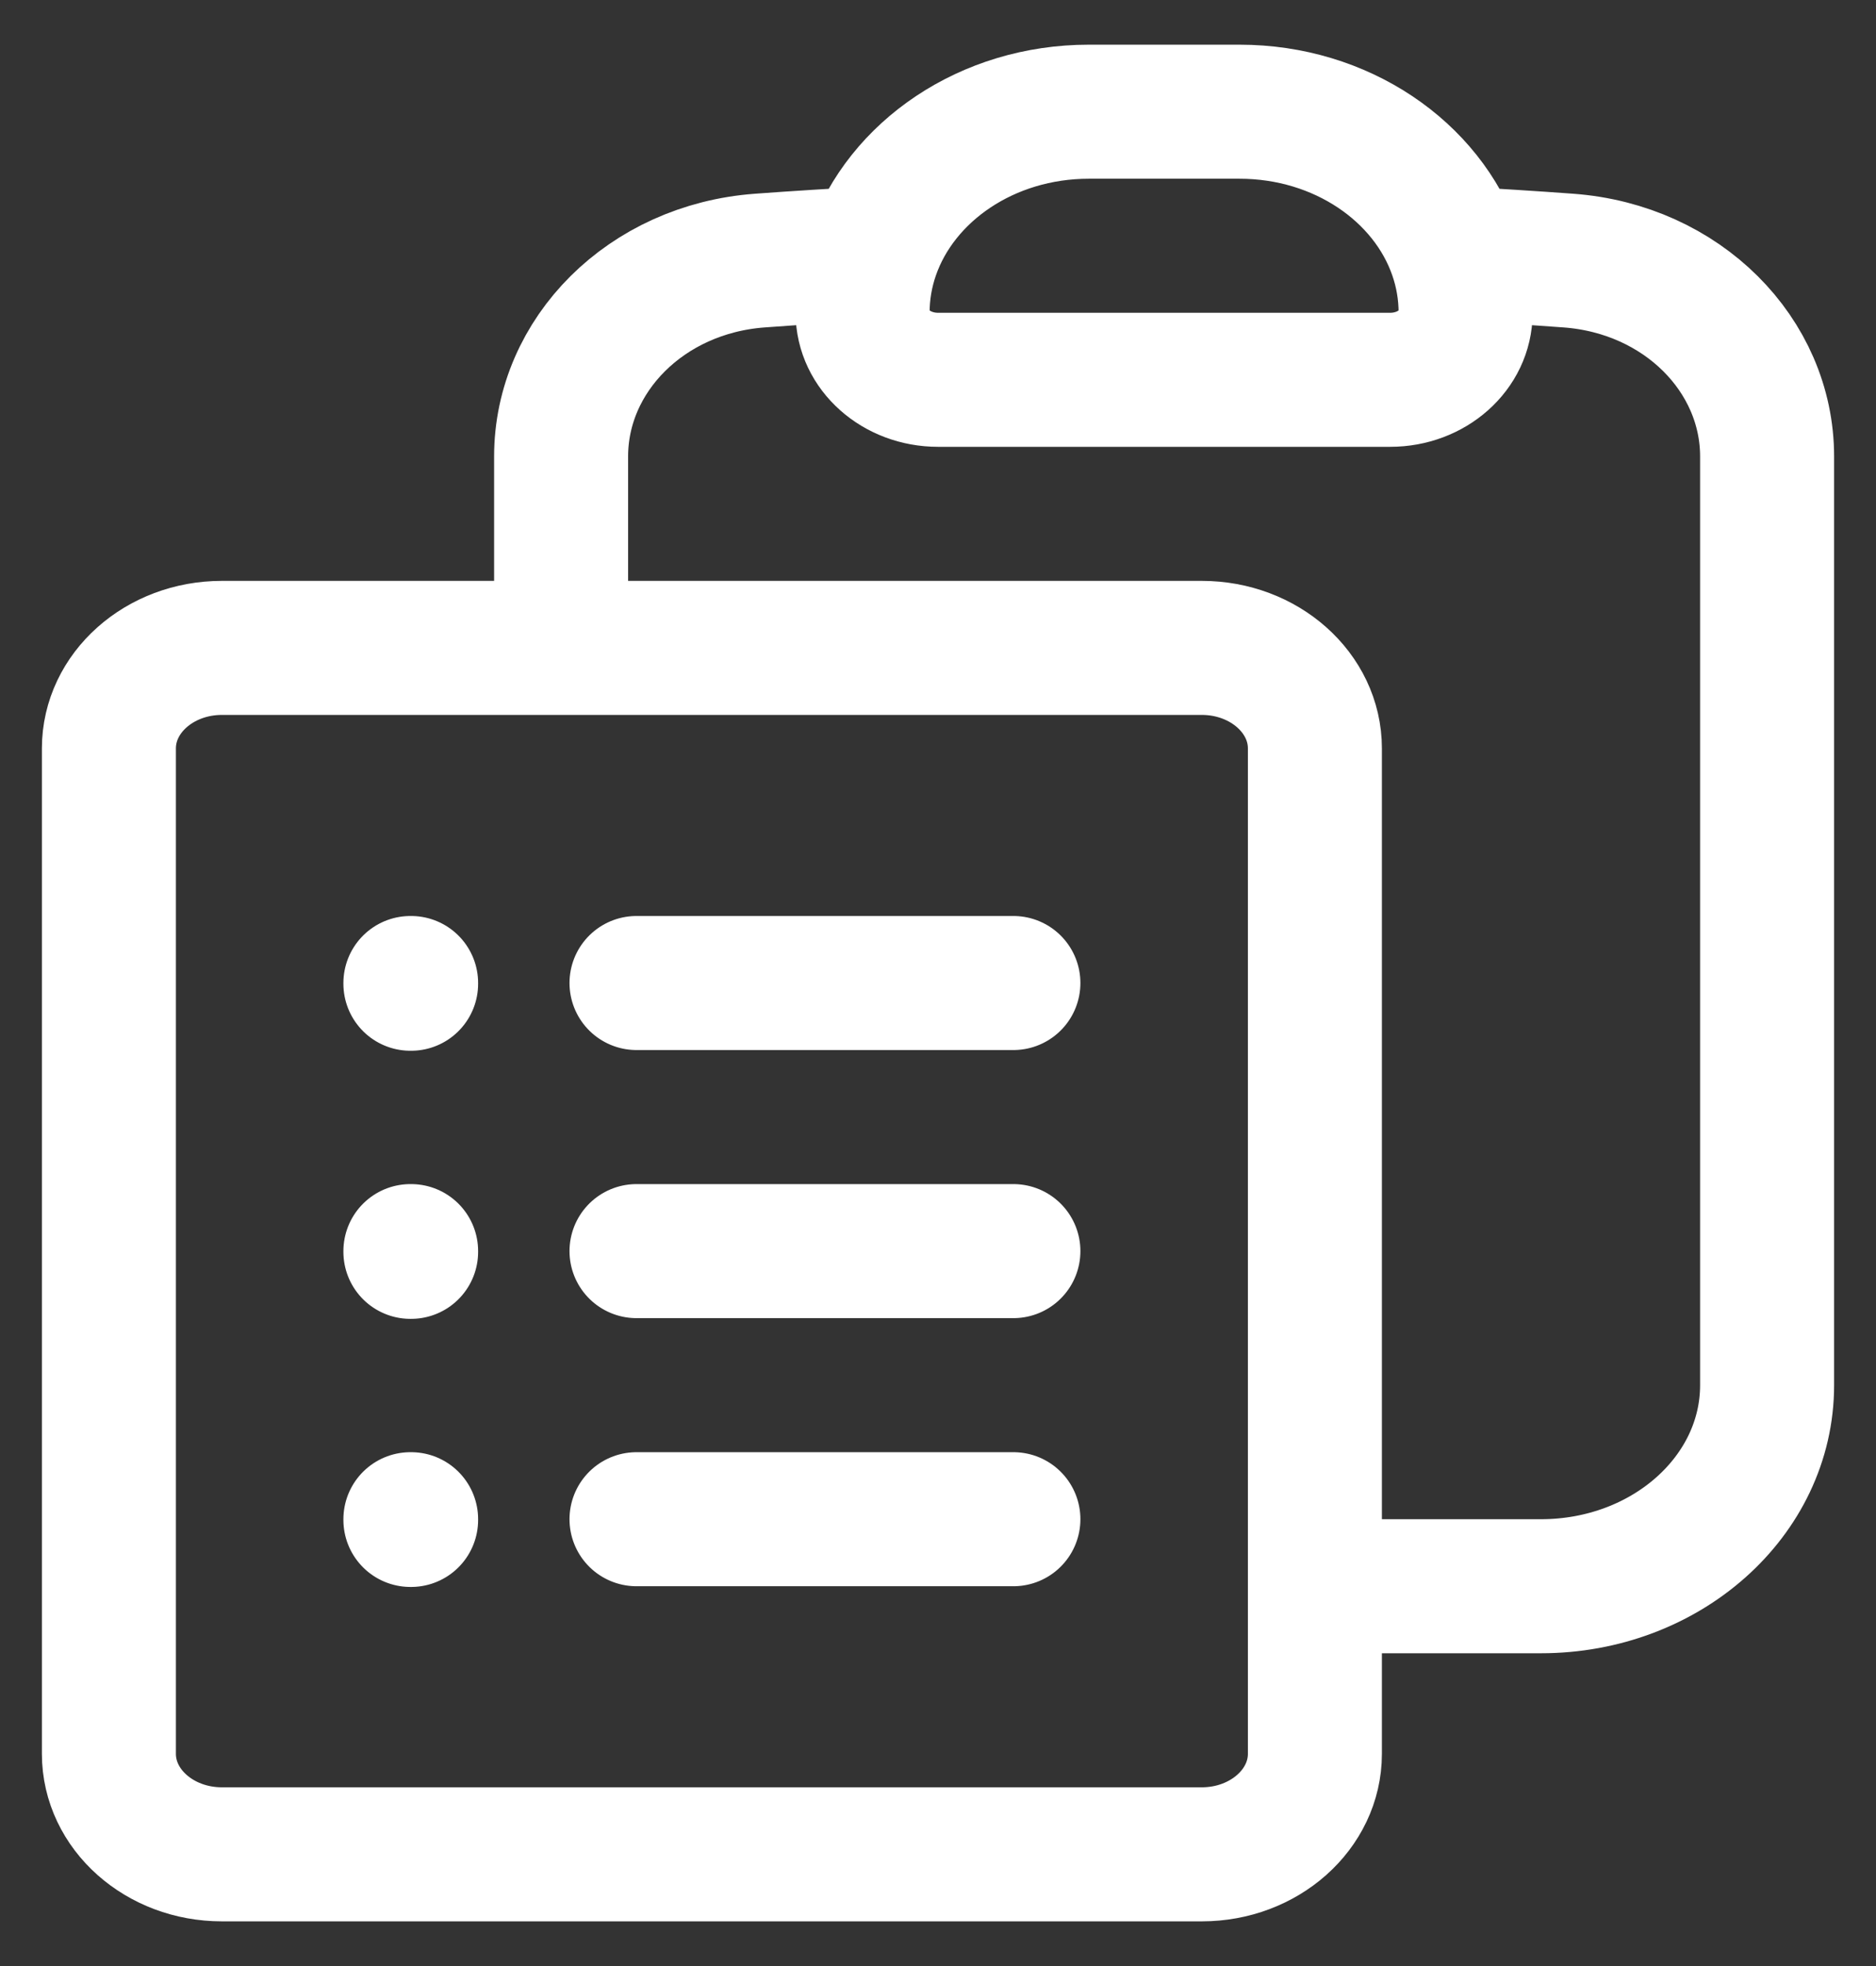<svg width="21" height="22" viewBox="0 0 21 22" fill="none" xmlns="http://www.w3.org/2000/svg">
<rect x="0" y="0" width="21" height="22" fill="#333333" stroke="none"/>
<path d="M7.125 11H11.344M7.125 14H11.344M7.125 17H11.344M14.719 17.75H17.25C18.648 17.75 19.781 16.743 19.781 15.5V5.108C19.781 3.973 18.831 3.01 17.558 2.916C17.138 2.885 16.717 2.859 16.294 2.836M9.768 2.836C9.695 3.046 9.656 3.269 9.656 3.5C9.656 3.914 10.034 4.25 10.5 4.25H15.562C16.029 4.25 16.406 3.914 16.406 3.5C16.406 3.269 16.367 3.046 16.294 2.836M9.768 2.836C10.087 1.918 11.05 1.25 12.188 1.25H13.875C15.013 1.25 15.976 1.918 16.294 2.836M9.768 2.836C9.346 2.859 8.924 2.885 8.504 2.916C7.232 3.01 6.281 3.973 6.281 5.108V7.25M6.281 7.25H2.484C1.785 7.25 1.219 7.754 1.219 8.375V19.625C1.219 20.246 1.785 20.75 2.484 20.75H13.453C14.152 20.75 14.719 20.246 14.719 19.625V8.375C14.719 7.754 14.152 7.25 13.453 7.25H6.281ZM4.594 11H4.602V11.008H4.594V11ZM4.594 14H4.602V14.008H4.594V14ZM4.594 17H4.602V17.008H4.594V17Z" stroke="white" stroke-width="1.5" stroke-linecap="round" stroke-linejoin="round"/>
</svg>
